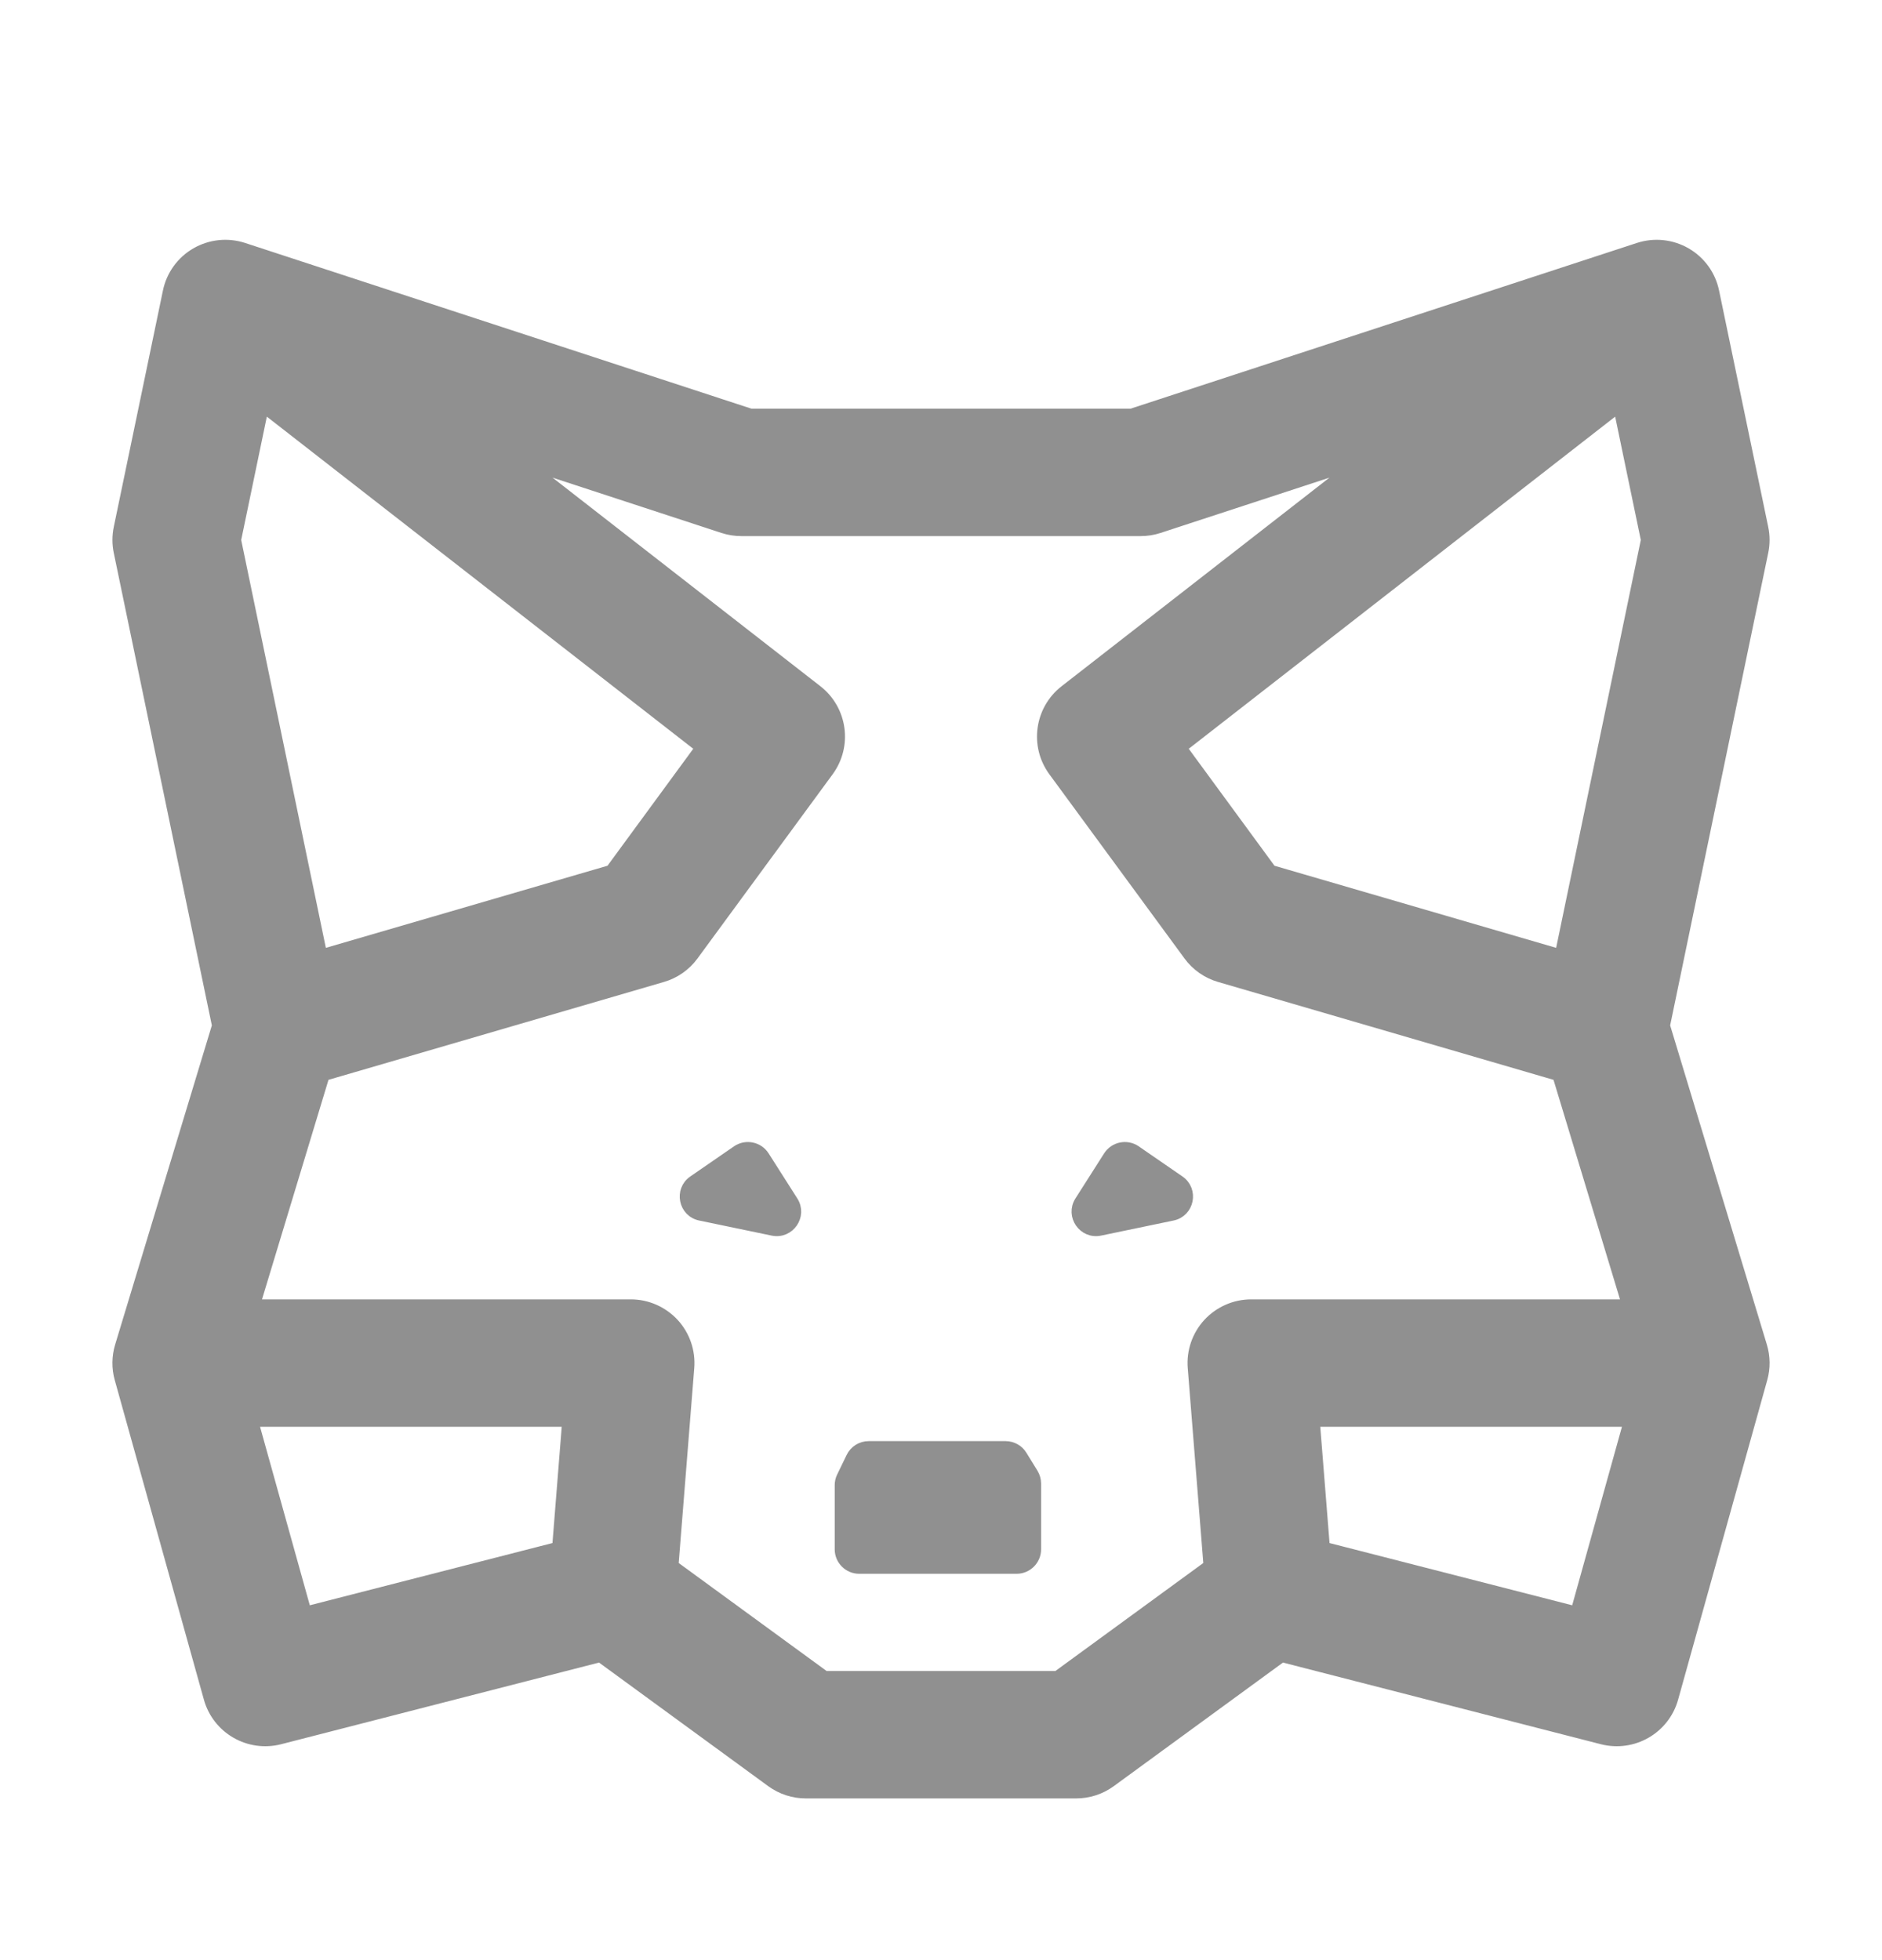 <svg width="24" height="25" viewBox="0 0 24 25" fill="none" xmlns="http://www.w3.org/2000/svg">
  <path d="M10.957 20.01H12.964C13.102 20.01 13.214 19.898 13.214 19.76V18.922C13.214 18.876 13.201 18.831 13.177 18.791L13.036 18.562C12.991 18.488 12.91 18.443 12.823 18.443H11.078C10.982 18.443 10.895 18.497 10.853 18.584L10.732 18.834C10.715 18.868 10.707 18.905 10.707 18.943V19.76C10.707 19.898 10.819 20.01 10.957 20.01Z" fill="#909090"/>
  <path d="M9.853 15.698L8.93 15.506C8.714 15.462 8.658 15.18 8.839 15.056L9.396 14.672C9.513 14.592 9.673 14.625 9.749 14.744L10.115 15.319C10.233 15.505 10.07 15.743 9.853 15.698Z" fill="#909090"/>
  <path d="M14.952 15.506L14.029 15.698C13.812 15.743 13.649 15.505 13.767 15.319L14.133 14.744C14.209 14.625 14.369 14.592 14.486 14.672L15.043 15.056C15.224 15.18 15.168 15.462 14.952 15.506Z" fill="#909090"/>
  <path fill-rule="evenodd" clip-rule="evenodd" d="M2.497 3.222C2.312 3.329 2.182 3.509 2.139 3.718L1.512 6.734C1.491 6.835 1.491 6.939 1.512 7.039L2.766 13.081L1.528 17.168C1.487 17.304 1.485 17.449 1.524 17.587L2.66 21.66C2.769 22.054 3.173 22.287 3.569 22.186L7.652 21.137L9.834 22.731C9.963 22.825 10.117 22.875 10.276 22.875H13.724C13.883 22.875 14.037 22.825 14.166 22.731L16.348 21.137L20.431 22.186C20.827 22.287 21.231 22.054 21.34 21.66L22.476 17.587C22.515 17.449 22.513 17.304 22.472 17.168L21.234 13.081L22.488 7.039C22.509 6.939 22.509 6.835 22.488 6.734L21.861 3.718C21.818 3.509 21.688 3.329 21.503 3.222C21.318 3.115 21.097 3.092 20.894 3.158L14.427 5.275H9.573L3.106 3.158C2.903 3.092 2.682 3.115 2.497 3.222ZM13.479 21.375H10.521L8.59 19.965L8.791 17.445C8.808 17.236 8.737 17.03 8.595 16.876C8.453 16.723 8.253 16.635 8.044 16.635H3.257L4.139 13.722L8.45 12.464C8.608 12.418 8.747 12.321 8.844 12.188L10.568 9.838C10.808 9.51 10.744 9.052 10.424 8.802L6.725 5.921L9.22 6.738C9.296 6.763 9.375 6.775 9.454 6.775H14.546C14.626 6.775 14.704 6.763 14.78 6.738L17.275 5.921L13.576 8.802C13.256 9.052 13.192 9.51 13.432 9.838L15.156 12.188C15.253 12.321 15.392 12.418 15.55 12.464L19.861 13.722L20.743 16.635H15.956C15.747 16.635 15.547 16.723 15.405 16.876C15.263 17.03 15.192 17.236 15.209 17.445L15.41 19.965L13.479 21.375ZM3.362 5.203L8.927 9.538L7.785 11.096L4.108 12.168L3.012 6.887L3.362 5.203ZM3.234 18.135H7.231L7.104 19.73L3.907 20.55L3.234 18.135ZM20.638 5.203L15.073 9.538L16.215 11.096L19.892 12.168L20.988 6.887L20.638 5.203ZM20.766 18.135H16.769L16.896 19.73L20.093 20.55L20.766 18.135Z" fill="#909090"/>
  <path d="M10.957 20.01H12.964C13.102 20.01 13.214 19.898 13.214 19.76V18.922C13.214 18.876 13.201 18.831 13.177 18.791L13.036 18.562C12.991 18.488 12.91 18.443 12.823 18.443H11.078C10.982 18.443 10.895 18.497 10.853 18.584L10.732 18.834C10.715 18.868 10.707 18.905 10.707 18.943V19.76C10.707 19.898 10.819 20.01 10.957 20.01Z" stroke="#909090" stroke-width="0.125"/>
  <path d="M9.853 15.698L8.93 15.506C8.714 15.462 8.658 15.18 8.839 15.056L9.396 14.672C9.513 14.592 9.673 14.625 9.749 14.744L10.115 15.319C10.233 15.505 10.07 15.743 9.853 15.698Z" stroke="#909090" stroke-width="0.125"/>
  <path d="M14.952 15.506L14.029 15.698C13.812 15.743 13.649 15.505 13.767 15.319L14.133 14.744C14.209 14.625 14.369 14.592 14.486 14.672L15.043 15.056C15.224 15.18 15.168 15.462 14.952 15.506Z" stroke="#909090" stroke-width="0.125"/>
  <path fill-rule="evenodd" clip-rule="evenodd" d="M2.497 3.222C2.312 3.329 2.182 3.509 2.139 3.718L1.512 6.734C1.491 6.835 1.491 6.939 1.512 7.039L2.766 13.081L1.528 17.168C1.487 17.304 1.485 17.449 1.524 17.587L2.66 21.66C2.769 22.054 3.173 22.287 3.569 22.186L7.652 21.137L9.834 22.731C9.963 22.825 10.117 22.875 10.276 22.875H13.724C13.883 22.875 14.037 22.825 14.166 22.731L16.348 21.137L20.431 22.186C20.827 22.287 21.231 22.054 21.34 21.66L22.476 17.587C22.515 17.449 22.513 17.304 22.472 17.168L21.234 13.081L22.488 7.039C22.509 6.939 22.509 6.835 22.488 6.734L21.861 3.718C21.818 3.509 21.688 3.329 21.503 3.222C21.318 3.115 21.097 3.092 20.894 3.158L14.427 5.275H9.573L3.106 3.158C2.903 3.092 2.682 3.115 2.497 3.222ZM13.479 21.375H10.521L8.59 19.965L8.791 17.445C8.808 17.236 8.737 17.03 8.595 16.876C8.453 16.723 8.253 16.635 8.044 16.635H3.257L4.139 13.722L8.45 12.464C8.608 12.418 8.747 12.321 8.844 12.188L10.568 9.838C10.808 9.51 10.744 9.052 10.424 8.802L6.725 5.921L9.22 6.738C9.296 6.763 9.375 6.775 9.454 6.775H14.546C14.626 6.775 14.704 6.763 14.78 6.738L17.275 5.921L13.576 8.802C13.256 9.052 13.192 9.51 13.432 9.838L15.156 12.188C15.253 12.321 15.392 12.418 15.55 12.464L19.861 13.722L20.743 16.635H15.956C15.747 16.635 15.547 16.723 15.405 16.876C15.263 17.03 15.192 17.236 15.209 17.445L15.41 19.965L13.479 21.375ZM3.362 5.203L8.927 9.538L7.785 11.096L4.108 12.168L3.012 6.887L3.362 5.203ZM3.234 18.135H7.231L7.104 19.73L3.907 20.55L3.234 18.135ZM20.638 5.203L15.073 9.538L16.215 11.096L19.892 12.168L20.988 6.887L20.638 5.203ZM20.766 18.135H16.769L16.896 19.73L20.093 20.55L20.766 18.135Z" stroke="#909090" stroke-width="0.125"/>
  </svg>
  